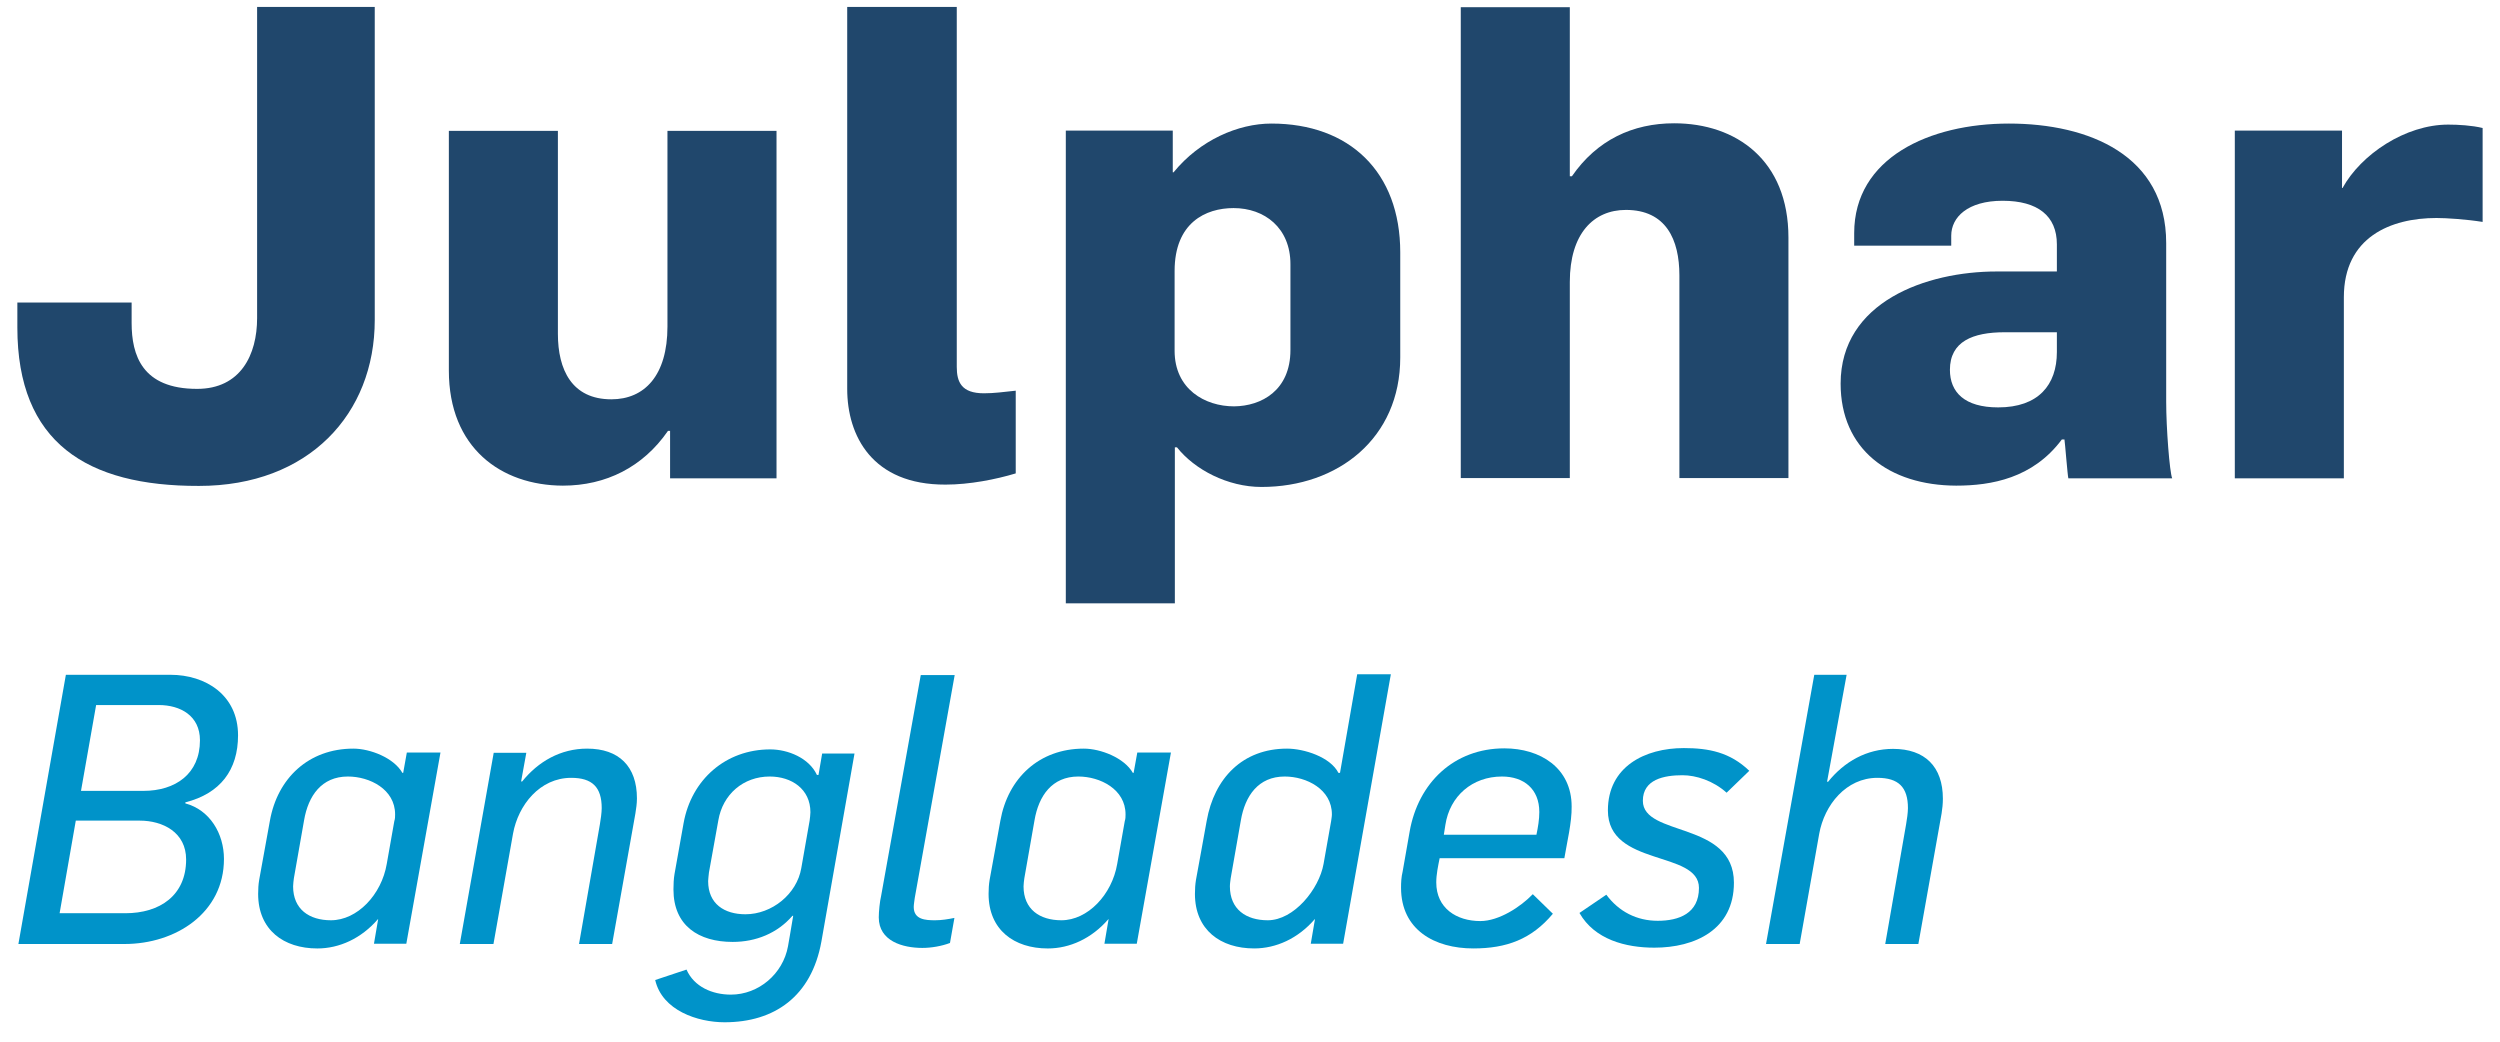 <svg width="120" height="50" viewBox="0 0 120 50" fill="none" xmlns="http://www.w3.org/2000/svg">
    <path d="M0.833 15.723V14.521H6.318V15.498C6.318 17.05 6.819 18.666 9.461 18.666C11.552 18.666 12.341 17.025 12.341 15.272V0.333H17.988V15.36C17.988 19.868 14.82 23.324 9.548 23.324C4.164 23.336 0.833 21.245 0.833 15.723Z" fill="#20476C"/>
    <path d="M21.545 17.789V6.281H26.779V16.023C26.779 17.739 27.443 19.167 29.346 19.167C30.936 19.167 32.038 18.027 32.038 15.673V6.281H37.273V22.961H32.164V20.682H32.063C30.861 22.422 29.083 23.311 27.017 23.311C24.049 23.299 21.545 21.496 21.545 17.789Z" fill="#20476C"/>
    <path d="M40.666 18.666V0.333H45.925V17.614C45.925 18.34 46.151 18.878 47.228 18.878C47.741 18.878 48.142 18.816 48.755 18.753V22.723C47.804 23.011 46.539 23.261 45.387 23.261C41.868 23.274 40.666 20.92 40.666 18.666Z" fill="#20476C"/>
    <path d="M51.159 6.269H56.293V8.272H56.331C57.596 6.72 59.436 5.931 61.027 5.931C64.771 5.931 67.212 8.247 67.212 12.117V17.163C67.212 21.032 64.232 23.374 60.551 23.374C58.935 23.374 57.345 22.547 56.494 21.471H56.393V28.959H51.159V6.269ZM61.941 16.8V12.68C61.941 10.94 60.701 9.988 59.211 9.988C57.871 9.988 56.381 10.689 56.381 13.006V16.837C56.381 18.678 57.833 19.505 59.236 19.505C60.551 19.492 61.941 18.741 61.941 16.8Z" fill="#20476C"/>
    <path d="M70.117 0.346H75.351V8.46H75.452C76.654 6.72 78.369 5.918 80.36 5.918C83.341 5.918 85.845 7.696 85.845 11.403V22.948H80.611V13.219C80.611 11.503 79.972 10.076 78.044 10.076C76.491 10.076 75.351 11.215 75.351 13.532V22.948H70.117V0.346Z" fill="#20476C"/>
    <path d="M88.35 18.415C88.35 14.483 92.469 13.031 95.838 13.031H98.73V11.728C98.73 10.364 97.816 9.637 96.126 9.637C94.448 9.637 93.659 10.426 93.659 11.315V11.791H89.001V11.19C89.001 7.571 92.62 5.931 96.426 5.931C100.271 5.931 103.977 7.458 103.977 11.666V19.279C103.977 20.544 104.14 22.648 104.265 22.961H99.281C99.244 22.835 99.118 21.22 99.094 21.095H98.968C97.578 22.961 95.575 23.311 93.897 23.311C90.666 23.299 88.35 21.558 88.35 18.415ZM98.73 16.9V15.948H96.226C94.698 15.948 93.596 16.387 93.596 17.752C93.596 18.828 94.298 19.555 95.913 19.555C97.841 19.555 98.73 18.478 98.73 16.9Z" fill="#20476C"/>
    <path d="M107.283 6.269H112.417V9.024H112.442C113.331 7.408 115.46 5.981 117.514 5.981C117.989 5.981 118.653 6.018 119.166 6.144V10.652C118.378 10.526 117.426 10.464 116.95 10.464C114.759 10.464 112.505 11.378 112.505 14.27V22.961H107.271V6.269H107.283Z" fill="#20476C"/>
    <path d="M8.897 38.513V38.563C10.074 38.876 10.75 40.016 10.75 41.23C10.75 43.822 8.434 45.312 5.979 45.312H0.883L3.162 32.39H8.183C9.874 32.39 11.426 33.367 11.426 35.295C11.426 36.96 10.575 38.087 8.897 38.513ZM6.706 39.39H3.638L2.861 43.835H6.017C7.67 43.835 8.934 42.983 8.934 41.255C8.934 39.953 7.82 39.39 6.706 39.39ZM7.62 33.842H4.614L3.888 37.962H6.881C8.421 37.962 9.598 37.148 9.598 35.533C9.598 34.356 8.659 33.842 7.62 33.842Z" fill="#0093C9"/>
    <path d="M19.503 45.3H17.95L18.151 44.123H18.138C17.337 45.05 16.285 45.526 15.233 45.526C13.618 45.526 12.391 44.636 12.391 42.908C12.391 42.67 12.403 42.458 12.441 42.232C12.616 41.293 12.779 40.354 12.954 39.402C13.317 37.349 14.82 35.934 16.961 35.934C17.763 35.934 18.902 36.372 19.315 37.098H19.353L19.528 36.121H21.143L19.503 45.3ZM16.698 37.273C15.434 37.273 14.795 38.2 14.595 39.377L14.106 42.157C14.094 42.282 14.069 42.407 14.069 42.545C14.069 43.647 14.845 44.173 15.884 44.173C17.149 44.173 18.314 42.946 18.564 41.468L18.927 39.415C18.965 39.302 18.965 39.202 18.965 39.089C18.965 37.887 17.75 37.273 16.698 37.273Z" fill="#0093C9"/>
    <path d="M30.498 39.052L29.383 45.313H27.793L28.795 39.565C28.832 39.352 28.882 39.002 28.882 38.789C28.882 37.787 28.431 37.336 27.417 37.336C25.915 37.336 24.875 38.638 24.625 40.016L23.686 45.313H22.07L23.698 36.134H25.263L25.013 37.511H25.063C25.839 36.547 26.916 35.934 28.181 35.934C29.709 35.934 30.573 36.785 30.573 38.325C30.573 38.576 30.535 38.814 30.498 39.052Z" fill="#0093C9"/>
    <path d="M39.426 45.2C38.95 47.829 37.172 49.069 34.78 49.069C33.49 49.069 31.787 48.506 31.449 47.041L32.952 46.54C33.315 47.366 34.191 47.742 35.081 47.742C36.42 47.742 37.585 46.74 37.823 45.425C37.823 45.425 37.986 44.499 38.073 43.96H38.036C37.309 44.799 36.283 45.212 35.168 45.212C33.54 45.212 32.326 44.436 32.326 42.695C32.326 42.445 32.338 42.182 32.376 41.957L32.814 39.502C33.19 37.424 34.83 35.971 36.971 35.971C37.823 35.971 38.837 36.384 39.213 37.198H39.288L39.463 36.171H41.016L39.426 45.2ZM36.946 37.273C35.682 37.273 34.692 38.125 34.48 39.377L34.029 41.882C34.016 42.032 33.991 42.194 33.991 42.295C33.991 43.384 34.767 43.885 35.782 43.885C37.047 43.885 38.249 42.921 38.462 41.669L38.862 39.39C38.875 39.264 38.9 39.114 38.9 38.989C38.9 37.874 37.998 37.273 36.946 37.273Z" fill="#0093C9"/>
    <path d="M43.909 43.096C43.896 43.209 43.859 43.422 43.859 43.534C43.859 44.148 44.435 44.173 44.885 44.173C45.199 44.173 45.499 44.123 45.812 44.06L45.599 45.263C45.199 45.413 44.71 45.5 44.272 45.5C43.333 45.5 42.181 45.175 42.181 44.035C42.181 43.76 42.231 43.259 42.293 43.008L44.197 32.402H45.825L43.909 43.096Z" fill="#0093C9"/>
    <path d="M54.565 45.3H53.012L53.212 44.123H53.2C52.398 45.05 51.346 45.526 50.295 45.526C48.679 45.526 47.452 44.636 47.452 42.908C47.452 42.67 47.465 42.458 47.502 42.232C47.678 41.293 47.84 40.354 48.016 39.402C48.379 37.349 49.881 35.934 52.023 35.934C52.824 35.934 53.964 36.372 54.377 37.098H54.414L54.59 36.121H56.205L54.565 45.3ZM51.76 37.273C50.495 37.273 49.856 38.2 49.656 39.377L49.168 42.157C49.155 42.282 49.13 42.407 49.13 42.545C49.13 43.647 49.907 44.173 50.946 44.173C52.211 44.173 53.375 42.946 53.626 41.468L53.989 39.415C54.026 39.302 54.026 39.202 54.026 39.089C54.026 37.887 52.812 37.273 51.76 37.273Z" fill="#0093C9"/>
    <path d="M64.47 45.3H62.917L63.118 44.123H63.105C62.304 45.05 61.252 45.525 60.2 45.525C58.585 45.525 57.357 44.636 57.357 42.908C57.357 42.67 57.37 42.458 57.407 42.232C57.583 41.293 57.746 40.354 57.921 39.402C58.284 37.349 59.649 35.934 61.778 35.934C62.592 35.934 63.856 36.334 64.245 37.098H64.32L65.146 32.365H66.761L64.47 45.3ZM61.665 37.273C60.4 37.273 59.762 38.2 59.561 39.377L59.073 42.157C59.06 42.282 59.035 42.407 59.035 42.545C59.035 43.647 59.812 44.173 60.851 44.173C62.116 44.173 63.318 42.67 63.531 41.468L63.894 39.415C63.906 39.302 63.931 39.202 63.931 39.089C63.931 37.887 62.717 37.273 61.665 37.273Z" fill="#0093C9"/>
    <path d="M75.089 41.193H69.103C69.028 41.569 68.941 41.969 68.941 42.357C68.941 43.597 69.917 44.211 71.057 44.211C71.946 44.211 72.985 43.534 73.574 42.921L74.538 43.86C73.511 45.087 72.309 45.525 70.719 45.525C68.865 45.525 67.25 44.636 67.25 42.608C67.25 42.357 67.263 42.094 67.325 41.844L67.663 39.916C68.076 37.561 69.805 35.921 72.209 35.921C73.937 35.921 75.439 36.86 75.439 38.713C75.452 39.465 75.214 40.441 75.089 41.193ZM72.096 37.273C70.668 37.273 69.592 38.212 69.379 39.59L69.304 40.066H73.749C73.824 39.703 73.887 39.34 73.887 38.976C73.887 37.874 73.148 37.273 72.096 37.273Z" fill="#0093C9"/>
    <path d="M82.877 38.05C82.238 37.474 81.412 37.211 80.761 37.211C79.872 37.211 78.857 37.411 78.857 38.438C78.857 40.178 83.228 39.402 83.228 42.37C83.228 44.624 81.362 45.488 79.408 45.488C78.031 45.488 76.541 45.1 75.814 43.822L77.104 42.946C77.705 43.76 78.569 44.198 79.571 44.198C80.585 44.198 81.55 43.847 81.55 42.62C81.55 40.805 77.179 41.618 77.179 38.901C77.179 36.797 78.957 35.908 80.823 35.908C82.025 35.908 83.04 36.109 83.966 36.998L82.877 38.05Z" fill="#0093C9"/>
    <path d="M93.196 39.051L92.081 45.312H90.491L91.493 39.565C91.531 39.352 91.581 39.001 91.581 38.789C91.581 37.787 91.13 37.336 90.115 37.336C88.613 37.336 87.573 38.638 87.323 40.016L86.384 45.312H84.769L87.085 32.39H88.638L87.699 37.524H87.749C88.525 36.56 89.602 35.946 90.867 35.946C92.394 35.946 93.258 36.797 93.258 38.338C93.258 38.576 93.234 38.814 93.196 39.051Z" fill="#0093C9"/>
</svg>
